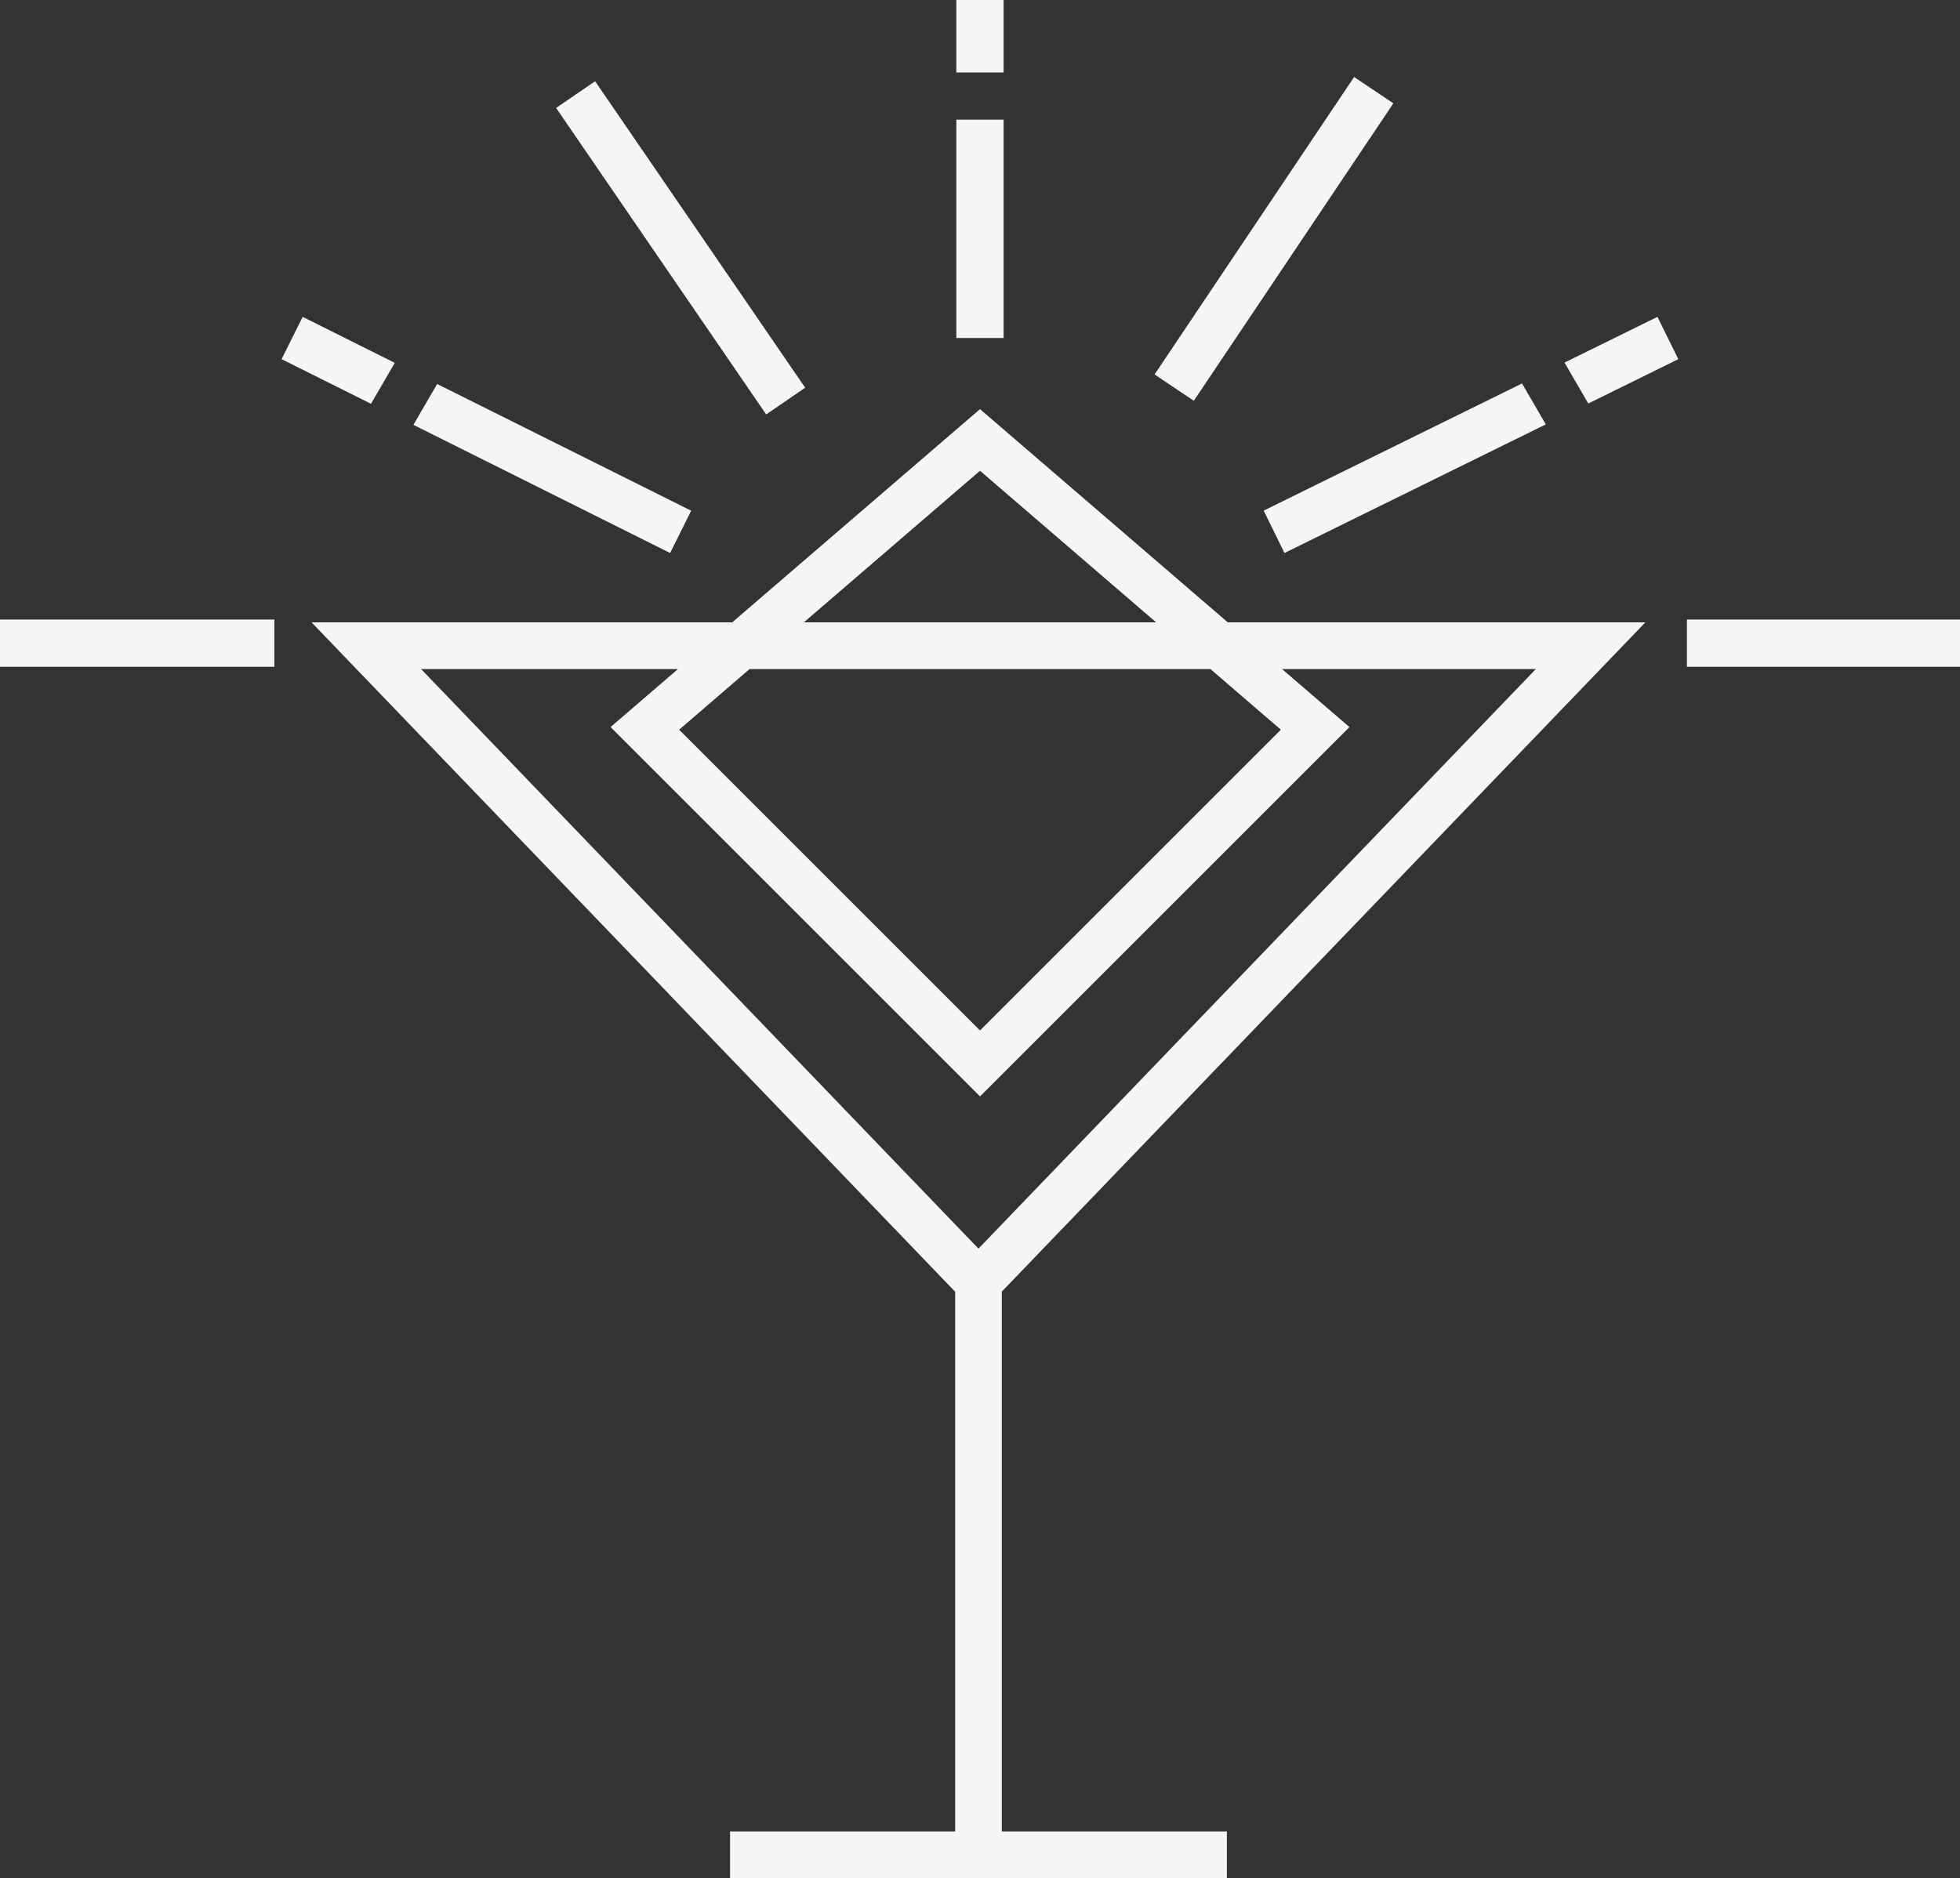 <?xml version="1.0" encoding="UTF-8"?>
<svg id="Lag_2" data-name="Lag 2" xmlns="http://www.w3.org/2000/svg" viewBox="0 0 216.82 207.81">
  <rect x="0" y="0" width="216.82" height="207.81" fill="#333333" stroke="none"/>
  <defs>
    <style>
      .cls-1 {
        fill: #f5f5f5;
      }
    </style>
  </defs>
  <g id="Lag_1-2" data-name="Lag 1-2">
    <g>
      <path class="cls-1" d="M110.82,142.92l71.2-74.06h-46.2l-27.41-23.59-27.41,23.59H34.46l71.2,74.07v59.72h-24.9v5.16h54.96v-5.16h-24.9v-59.73Zm-2.41-90.83l19.48,16.77h-38.96l19.48-16.77Zm-25.49,21.94h50.98l7.79,6.71-33.28,33.28-33.28-33.28,7.79-6.71Zm-36.34,0h28.42l-7.46,6.42,40.87,40.87,40.87-40.87-7.46-6.42h28.08l-61.66,64.13L46.58,74.03Z"/>
      <g>
        <rect class="cls-1" x="105.79" width="5.23" height="8.02"/>
        <rect class="cls-1" x="105.79" y="13.24" width="5.23" height="24.16"/>
      </g>
      <rect class="cls-1" x="72.68" y="6.87" width="5.23" height="41.11" transform="translate(-2.32 47.36) rotate(-34.42)"/>
      <rect class="cls-1" x="121.12" y="23.81" width="39.63" height="5.23" transform="translate(40.48 128.76) rotate(-56.15)"/>
      <g>
        <polygon class="cls-1" points="168.37 42.43 171 46.96 142.09 61.19 139.79 56.5 168.37 42.43"/>
        <polygon class="cls-1" points="185.66 39.74 175.7 44.65 173.07 40.12 183.35 35.06 185.66 39.74"/>
      </g>
      <g>
        <polygon class="cls-1" points="33.48 35.06 43.67 40.15 41.04 44.68 31.15 39.74 33.48 35.06"/>
        <polygon class="cls-1" points="76.46 56.51 74.13 61.19 45.73 47.01 48.36 42.49 76.46 56.51"/>
      </g>
      <g>
        <rect class="cls-1" y="68.55" width="30.35" height="5.23"/>
        <rect class="cls-1" x="186.61" y="68.55" width="30.21" height="5.23"/>
      </g>
    </g>
  </g>
</svg>